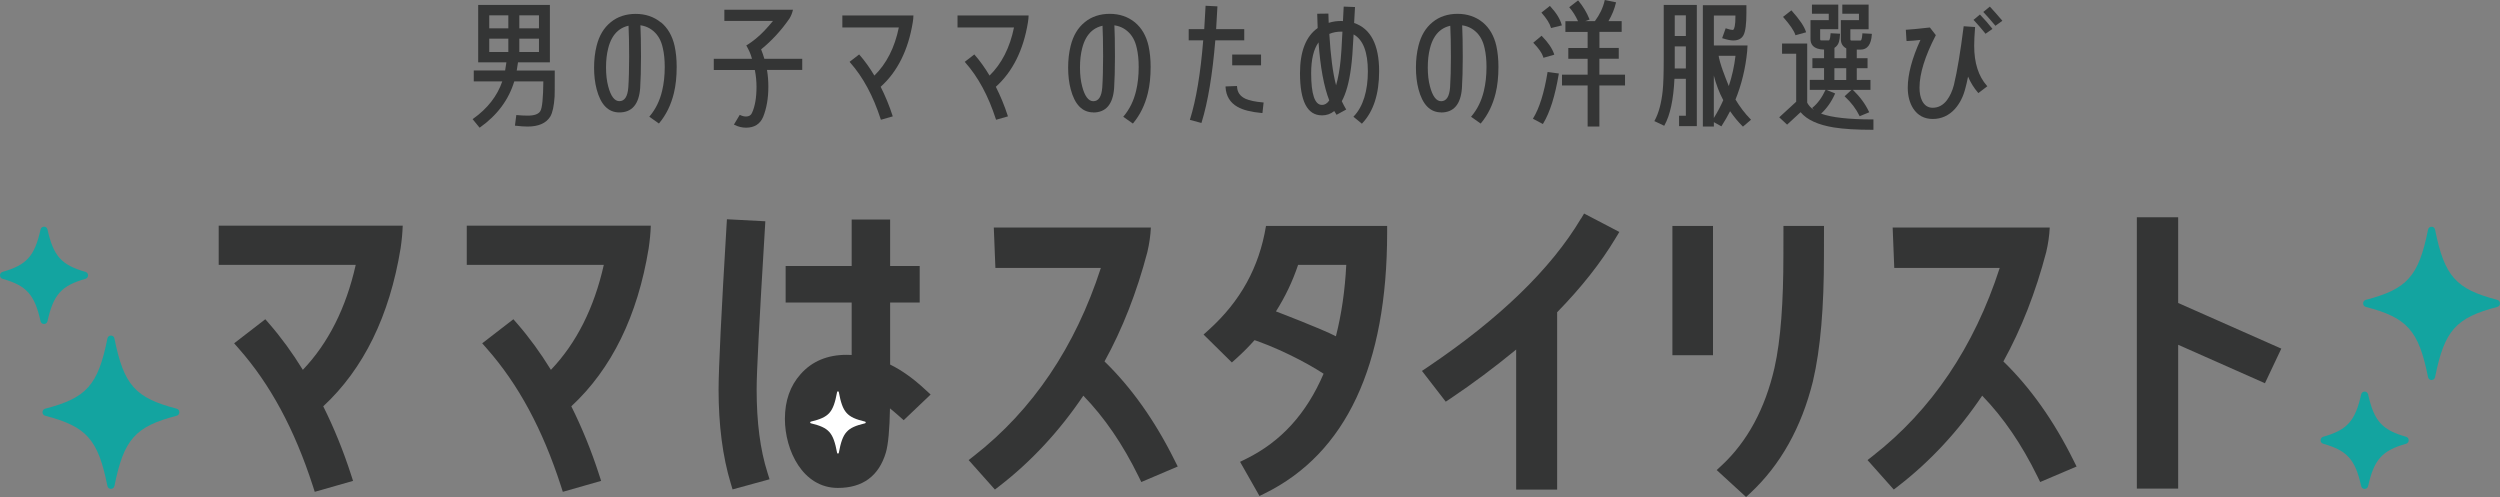 <svg width="332" height="66" viewBox="0 0 332 66" fill="none" xmlns="http://www.w3.org/2000/svg">
<rect x="0" y="0" width="332" height="66" fill="#808080" stroke="none"/>
<g clip-path="url(#clip0_2407_6726)">
<path d="M331.638 40.76C326.145 42.192 324.623 43.872 323.378 50.082C323.275 50.599 322.546 50.599 322.443 50.082C321.199 43.872 319.677 42.185 314.183 40.76C313.706 40.636 313.706 39.943 314.183 39.819C319.677 38.387 321.199 36.707 322.443 30.497C322.546 29.98 323.275 29.98 323.378 30.497C324.623 36.707 326.145 38.394 331.638 39.819C332.116 39.943 332.116 40.636 331.638 40.76Z" fill="#13A4A0"/>
<path d="M319.535 58.927C316.35 59.836 315.286 60.993 314.486 64.555C314.377 65.052 313.674 65.052 313.564 64.555C312.771 60.993 311.707 59.836 308.515 58.927C308.064 58.796 308.064 58.136 308.515 58.005C311.701 57.096 312.765 55.939 313.564 52.377C313.674 51.88 314.377 51.88 314.486 52.377C315.279 55.939 316.343 57.096 319.535 58.005C319.987 58.136 319.987 58.796 319.535 58.927Z" fill="#13A4A0"/>
<path d="M23.459 54.272C17.965 52.84 16.443 51.16 15.199 44.95C15.095 44.433 14.367 44.433 14.264 44.95C13.019 51.16 11.497 52.847 6.003 54.272C5.526 54.396 5.526 55.089 6.003 55.213C11.497 56.645 13.019 58.325 14.264 64.535C14.367 65.052 15.095 65.052 15.199 64.535C16.443 58.325 17.965 56.638 23.459 55.213C23.936 55.089 23.936 54.396 23.459 54.272Z" fill="#13A4A0"/>
<path d="M11.356 36.105C8.17 35.196 7.106 34.039 6.307 30.476C6.197 29.979 5.494 29.979 5.385 30.476C4.591 34.039 3.527 35.196 0.336 36.105C-0.116 36.235 -0.116 36.896 0.336 37.026C3.521 37.935 4.585 39.092 5.385 42.655C5.494 43.152 6.197 43.152 6.307 42.655C7.1 39.092 8.164 37.935 11.356 37.026C11.807 36.896 11.807 36.235 11.356 36.105Z" fill="#13A4A0"/>
<path d="M63.76 16.911C66.036 15.297 67.558 13.244 68.293 10.812H72.156C72.136 13.028 72.001 14.355 71.756 14.754C71.517 15.153 70.956 15.356 70.086 15.356C69.622 15.356 69.151 15.329 68.648 15.284H68.564L68.384 16.683L68.467 16.696C69.093 16.768 69.628 16.807 70.06 16.807C71.517 16.807 72.53 16.362 73.072 15.486C73.381 14.97 73.574 14.074 73.652 12.819C73.671 12.453 73.671 11.564 73.671 10.093V9.367H68.622C68.687 9.008 68.738 8.635 68.79 8.282H73.026V0.653H63.502V8.276H67.249C67.197 8.648 67.145 9.008 67.081 9.361H62.916V10.812H66.701C66.036 12.754 64.734 14.421 62.838 15.767L62.761 15.82L63.689 16.957L63.754 16.911H63.76ZM68.964 3.759V2.033H71.576V3.759H68.964ZM71.576 5.138V6.903H68.964V5.138H71.576ZM67.507 5.138V6.903H64.972V5.138H67.507ZM67.507 2.033V3.759H64.972V2.033H67.507Z" fill="#343535"/>
<path d="M87.761 2.975C86.839 2.223 85.71 1.844 84.421 1.844C83.131 1.844 81.99 2.216 81.1 2.955C80.184 3.7 79.572 4.72 79.23 6.086C79.004 6.975 78.894 7.95 78.894 8.989C78.894 10.028 79.004 10.97 79.23 11.839C79.765 13.892 80.777 14.931 82.248 14.931C83.924 14.931 84.853 13.846 85.014 11.708C85.156 9.656 85.162 5.648 85.033 2.909V2.824L83.453 2.883V2.968C83.589 5.655 83.582 9.603 83.441 11.597C83.35 12.82 82.951 13.434 82.254 13.434C81.609 13.434 81.113 12.774 80.771 11.473C80.578 10.741 80.481 9.924 80.481 8.956C80.481 7.989 80.578 7.159 80.771 6.407C81.287 4.354 82.518 3.315 84.427 3.315C85.362 3.315 86.123 3.576 86.761 4.119C87.4 4.661 87.812 5.4 88.025 6.394C88.193 7.113 88.277 7.93 88.277 8.891C88.277 10.041 88.161 11.107 87.928 12.068C87.619 13.375 87.064 14.506 86.284 15.428L86.226 15.5L87.503 16.402L87.555 16.343C88.477 15.226 89.109 13.931 89.489 12.382C89.74 11.368 89.863 10.185 89.863 8.871C89.863 7.884 89.773 6.949 89.586 6.093C89.283 4.759 88.677 3.707 87.774 2.962L87.761 2.975Z" fill="#343535"/>
<path d="M106.538 9.296V7.812H101.508C101.379 7.38 101.237 6.955 101.076 6.556C102.514 5.386 103.784 4 104.861 2.431C105.08 2.046 105.197 1.758 105.306 1.294H96.195V2.778H102.656C101.901 3.693 101.179 4.484 100.373 5.138C99.625 5.746 99.109 6.033 99.109 6.033C99.477 6.713 99.651 7.04 99.864 7.812H94.789V9.296H100.244C100.393 10.06 100.464 10.793 100.464 11.544C100.464 12.97 100.264 14.133 99.864 14.996C99.722 15.316 99.458 15.473 99.077 15.473C98.826 15.473 98.561 15.408 98.31 15.284L98.239 15.251L97.465 16.545L97.549 16.585C98.045 16.833 98.548 16.957 99.077 16.957C100.18 16.957 100.947 16.473 101.347 15.519C101.805 14.382 102.037 13.041 102.037 11.525C102.037 10.734 101.979 10.002 101.856 9.289H106.538V9.296Z" fill="#343535"/>
<path d="M116.12 10.041C115.508 9.008 114.843 8.087 114.147 7.289L114.095 7.23L112.825 8.211L112.883 8.283C114.618 10.244 115.946 12.715 116.958 15.827L116.984 15.905L118.558 15.454L118.532 15.369C118.1 14.029 117.564 12.735 116.952 11.525C119.177 9.531 120.615 6.655 121.214 2.974C121.266 2.654 121.298 2.367 121.304 2.053H111.864V3.648H119.364C118.822 6.315 117.726 8.466 116.12 10.035V10.041Z" fill="#343535"/>
<path d="M131.415 10.041C130.802 9.008 130.138 8.087 129.442 7.289L129.39 7.23L128.12 8.211L128.178 8.283C129.913 10.244 131.241 12.715 132.253 15.827L132.279 15.905L133.852 15.454L133.827 15.369C133.395 14.029 132.859 12.735 132.247 11.525C134.471 9.531 135.909 6.655 136.509 2.974C136.561 2.654 136.593 2.367 136.599 2.053H127.159V3.648H134.658C134.117 6.315 133.021 8.466 131.415 10.035V10.041Z" fill="#343535"/>
<path d="M145.189 14.938C146.865 14.938 147.794 13.852 147.955 11.715C148.097 9.662 148.103 5.544 147.974 2.804V2.719L146.395 2.778V2.863C146.53 5.55 146.524 9.61 146.382 11.604C146.291 12.826 145.892 13.441 145.195 13.441C144.55 13.441 144.054 12.78 143.712 11.479C143.519 10.747 143.422 9.93 143.422 8.963C143.422 7.995 143.519 7.165 143.712 6.413C144.228 4.36 145.46 3.321 147.368 3.321C148.303 3.321 149.064 3.582 149.703 4.125C150.341 4.668 150.754 5.406 150.966 6.4C151.134 7.119 151.218 7.936 151.218 8.897C151.218 10.048 151.102 11.113 150.87 12.074C150.56 13.382 150.006 14.513 149.225 15.434L149.167 15.506L150.444 16.408L150.496 16.35C151.418 15.232 152.05 13.937 152.43 12.388C152.682 11.375 152.804 10.191 152.804 8.878C152.804 7.89 152.714 6.956 152.527 6.099C152.224 4.766 151.618 3.713 150.715 2.968C149.793 2.216 148.664 1.837 147.375 1.837C146.085 1.837 144.944 2.21 144.054 2.948C143.138 3.693 142.526 4.713 142.184 6.08C141.958 6.969 141.849 7.943 141.849 8.982C141.849 10.021 141.958 10.963 142.184 11.832C142.719 13.885 143.732 14.925 145.202 14.925L145.189 14.938Z" fill="#343535"/>
<path d="M164.275 11.506V11.421L162.753 11.48V11.565C162.817 12.748 163.353 13.637 164.346 14.193C165.061 14.604 166.112 14.873 167.57 15.01H167.654L167.808 13.604H167.725C166.693 13.513 165.919 13.349 165.423 13.127C164.694 12.794 164.313 12.264 164.281 11.506H164.275Z" fill="#343535"/>
<path d="M165.236 5.354V3.87H161.503C161.561 2.948 161.619 1.974 161.67 0.928V0.843L160.097 0.765V0.85C160.032 1.915 159.981 2.928 159.923 3.87H157.859V5.354H159.787C159.439 9.727 158.846 13.257 158.04 15.833L158.014 15.918L159.549 16.33L159.575 16.251C160.406 13.571 161.019 9.904 161.393 5.36H165.236V5.354Z" fill="#343535"/>
<path d="M167.467 7.243H163.637V8.675H167.467V7.243Z" fill="#343535"/>
<path d="M175.547 15.323C176.166 15.323 176.708 15.134 177.191 14.748L177.494 15.245L178.777 14.545L178.732 14.467C178.552 14.166 178.365 13.813 178.191 13.441C178.752 12.414 179.164 10.937 179.409 9.048C179.545 8.1 179.661 6.596 179.758 4.57C181.015 5.262 181.653 6.91 181.653 9.472C181.653 12.035 181.028 14.147 179.796 15.434L179.732 15.5L180.86 16.428L180.912 16.369C182.395 14.8 183.149 12.48 183.149 9.466C183.149 5.955 182.034 3.798 179.828 3.053L179.945 0.935L178.442 0.876L178.345 2.804L178.21 2.791C177.61 2.772 177.036 2.85 176.45 3.033L176.411 1.804L174.928 1.824V1.909C174.947 2.55 174.966 3.151 174.986 3.726C173.425 4.824 172.639 6.838 172.639 9.721C172.639 13.434 173.612 15.317 175.54 15.317L175.547 15.323ZM175.547 13.931C174.605 13.931 174.122 12.519 174.122 9.727C174.122 7.897 174.451 6.524 175.102 5.629C175.34 8.936 175.818 11.532 176.527 13.336C176.263 13.735 175.927 13.937 175.547 13.937V13.931ZM176.533 4.504C177.036 4.288 177.597 4.19 178.203 4.203H178.274C178.178 6.217 178.1 7.426 178.042 7.904C177.92 9.204 177.713 10.355 177.43 11.329C176.998 9.675 176.707 7.439 176.533 4.498V4.504Z" fill="#343535"/>
<path d="M191.377 14.938C193.054 14.938 193.982 13.852 194.144 11.715C194.285 9.662 194.292 5.713 194.163 2.968V2.883L192.583 2.942V3.027C192.719 5.713 192.712 9.61 192.57 11.604C192.48 12.826 192.08 13.441 191.384 13.441C190.739 13.441 190.242 12.78 189.901 11.479C189.707 10.747 189.61 9.93 189.61 8.963C189.61 7.995 189.707 7.165 189.901 6.413C190.417 4.36 191.648 3.321 193.557 3.321C194.492 3.321 195.253 3.582 195.891 4.125C196.529 4.668 196.942 5.406 197.155 6.4C197.323 7.119 197.406 7.936 197.406 8.897C197.406 10.048 197.29 11.113 197.058 12.074C196.749 13.382 196.194 14.513 195.414 15.434L195.356 15.506L196.633 16.408L196.684 16.35C197.606 15.232 198.238 13.937 198.619 12.388C198.87 11.375 198.993 10.191 198.993 8.878C198.993 7.89 198.902 6.956 198.715 6.099C198.412 4.766 197.806 3.713 196.903 2.968C195.981 2.216 194.853 1.837 193.563 1.837C192.274 1.837 191.132 2.21 190.242 2.948C189.327 3.693 188.714 4.713 188.372 6.08C188.147 6.969 188.037 7.943 188.037 8.982C188.037 10.021 188.147 10.963 188.372 11.832C188.908 13.885 189.92 14.925 191.39 14.925L191.377 14.938Z" fill="#343535"/>
<path d="M204.944 7.596L204.969 7.675L206.407 7.263L206.382 7.178C206.143 6.446 205.601 5.648 204.776 4.805L204.724 4.746L203.615 5.674L203.68 5.74C204.363 6.452 204.782 7.054 204.95 7.59L204.944 7.596Z" fill="#343535"/>
<path d="M205.957 3.647L205.976 3.726L207.414 3.373L207.388 3.288C207.188 2.536 206.679 1.712 205.879 0.843L205.828 0.784L204.699 1.673L204.757 1.739C205.415 2.497 205.802 3.125 205.95 3.641L205.957 3.647Z" fill="#343535"/>
<path d="M204.937 16.396C205.821 14.951 206.517 12.748 207.001 9.845L207.014 9.76L205.518 9.558L205.505 9.643C205.066 12.329 204.428 14.363 203.615 15.69L203.57 15.768L204.892 16.468L204.931 16.402L204.937 16.396Z" fill="#343535"/>
<path d="M212.405 7.799H214.972V6.367H212.405V4.236H215.358V2.804H213.605C214.075 2 214.404 1.19 214.591 0.392L214.61 0.307L213.114 0L213.095 0.078C212.889 1.007 212.457 1.922 211.805 2.804H210.516L211.096 2.595L211.064 2.51C210.709 1.634 210.219 0.83 209.62 0.111L209.568 0.052L208.394 0.961L208.452 1.033C208.872 1.523 209.246 2.125 209.562 2.811H207.885V4.243H210.838V6.374H208.272V7.805H210.838V9.917H207.434V11.349H210.838V16.807H212.399V11.349H215.803V9.917H212.399V7.805L212.405 7.799Z" fill="#343535"/>
<path d="M223.882 15.369H222.979V16.748H225.339V0.653H220.942V7.916C220.942 9.819 220.897 11.133 220.806 12.054C220.632 13.695 220.278 15.022 219.742 16.003L219.697 16.081L221.006 16.702L221.045 16.63C221.799 15.284 222.238 13.211 222.367 10.466H223.882V15.369ZM223.882 6.158V9.093H222.406V6.158H223.882ZM223.882 2.033V4.785H222.406V2.033H223.882Z" fill="#343535"/>
<path d="M227.597 16.219L228.596 16.775L228.642 16.71C229.074 16.03 229.441 15.389 229.757 14.768C230.286 15.533 230.828 16.187 231.408 16.762L231.466 16.814L232.536 15.899L232.472 15.834C231.717 15.062 231.066 14.206 230.473 13.219C231.272 11.251 231.801 9.094 232.027 6.793V6.753L232.072 6.041H227.603V2.066H230.466C230.479 3.439 230.305 3.825 230.202 3.936C230.163 3.975 230.138 3.975 230.118 3.975C229.918 3.975 229.622 3.91 229.248 3.779L229.17 3.753L228.7 5.067L228.783 5.093C229.351 5.276 229.834 5.374 230.176 5.374C230.834 5.374 231.298 5.132 231.543 4.655C231.801 4.158 231.924 3.191 231.924 1.694V0.693H226.14V16.801H227.603V16.219H227.597ZM228.848 13.304C228.5 14.101 228.087 14.879 227.597 15.67V10.035C227.887 11.179 228.306 12.277 228.848 13.304ZM227.597 7.414H230.473C230.312 8.806 230.009 10.153 229.583 11.428C229.125 10.27 228.364 8.447 228.203 7.211L227.597 7.407V7.414Z" fill="#343535"/>
<path d="M238.41 4.602L238.436 4.681L239.848 4.289L239.822 4.204C239.603 3.504 238.99 2.596 237.946 1.432L237.894 1.373L236.785 2.243L236.843 2.308C237.694 3.275 238.236 4.066 238.41 4.596V4.602Z" fill="#343535"/>
<path d="M248.792 17.238V15.859H248.708C245.542 15.859 243.233 15.604 241.841 15.094C242.589 14.401 243.208 13.532 243.672 12.492L243.711 12.414L242.563 11.943H245.871L244.962 12.787L245.026 12.852C245.851 13.617 246.47 14.441 246.928 15.362L246.96 15.434L248.231 14.911L248.192 14.826C247.715 13.806 246.993 12.832 246.064 11.937H248.398V10.616H246.58V9.054H248.012V7.733H246.58V6.589H247.083C247.992 6.589 248.495 5.909 248.579 4.576V4.491L247.322 4.425V4.51C247.27 5.295 247.141 5.38 247.089 5.38H245.858C245.819 5.38 245.729 5.38 245.729 5.21V3.889H248.153V0.614H244.658V1.824H246.87V2.673H244.465V5.203C244.465 5.772 244.704 6.171 245.187 6.426V7.727H243.614V6.36C243.917 6.158 244.123 5.89 244.214 5.556C244.284 5.334 244.336 4.968 244.355 4.563V4.478L243.098 4.412V4.497C243.046 5.301 242.905 5.367 242.866 5.367H241.847C241.808 5.367 241.718 5.367 241.718 5.197V3.876H244.123V0.614H240.628V1.824H242.859V2.673H240.435V5.203C240.435 5.824 240.751 6.557 242.234 6.583V7.727H240.686V9.047H242.234V10.61H240.338V11.93H242.434L242.421 11.956C241.95 12.97 241.389 13.728 240.719 14.284L240.648 14.342L240.912 14.617C240.499 14.342 240.19 14.016 239.996 13.636V5.779H236.656V7.138H238.533V13.512L236.282 15.578L237.327 16.552L239.119 14.898C239.951 15.905 241.434 16.585 243.536 16.925C244.826 17.134 246.567 17.238 248.714 17.238H248.798H248.792ZM245.181 9.06V10.623H243.607V9.06H245.181Z" fill="#343535"/>
<path d="M263.623 4.426L263.675 4.485L264.597 3.838L264.539 3.766C264.062 3.151 263.552 2.569 262.985 1.988L262.933 1.929L262.082 2.641L262.147 2.707C262.695 3.295 263.191 3.87 263.63 4.419L263.623 4.426Z" fill="#343535"/>
<path d="M264.938 3.367L264.99 3.425L265.912 2.759L265.854 2.687C265.229 1.955 264.751 1.412 264.306 0.935L264.255 0.876L263.378 1.589L263.442 1.654C263.855 2.098 264.397 2.7 264.945 3.367H264.938Z" fill="#343535"/>
<path d="M253.28 5.446C253.789 5.426 254.363 5.38 255.034 5.302C253.918 7.74 253.351 9.871 253.351 11.643C253.351 12.741 253.602 13.682 254.086 14.428C254.685 15.336 255.556 15.8 256.678 15.8C257.8 15.8 258.819 15.35 259.618 14.46C260.283 13.715 260.753 12.761 261.024 11.63C261.108 11.322 261.23 10.832 261.359 10.172C261.682 10.95 262.12 11.649 262.675 12.303L262.726 12.362L263.919 11.453L263.855 11.381C262.739 10.126 262.172 8.348 262.172 6.093C262.172 5.419 262.211 4.628 262.288 3.674V3.589L260.779 3.484L260.766 3.563C260.353 6.838 259.921 9.44 259.477 11.29C259.264 12.101 258.961 12.754 258.554 13.303C258.045 13.97 257.407 14.31 256.665 14.31C256.04 14.31 255.575 14.009 255.253 13.388C255.021 12.905 254.911 12.329 254.911 11.636C254.911 9.793 255.633 7.466 257.052 4.72L257.078 4.668L256.291 3.654H256.246C254.937 3.805 253.847 3.909 253.177 3.949H253.093L253.183 5.439H253.267L253.28 5.446Z" fill="#343535"/>
<path d="M61.987 29.967V35.177H80.184C78.901 40.897 76.541 45.578 73.162 49.114C71.762 46.839 70.26 44.787 68.7 42.995L68.177 42.394L64.037 45.591L64.65 46.29C68.829 51.023 72.046 56.985 74.49 64.529L74.742 65.314L79.829 63.862L79.552 63.006C78.533 59.855 77.295 56.809 75.87 53.959C81.222 48.997 84.678 41.943 86.142 32.987C86.303 31.876 86.387 31.013 86.426 29.973H61.98L61.987 29.967Z" fill="#343535"/>
<path d="M29.043 29.967V35.177H47.239C45.956 40.897 43.596 45.578 40.217 49.114C38.818 46.839 37.316 44.787 35.755 42.995L35.233 42.394L31.093 45.591L31.706 46.29C35.884 51.023 39.102 56.985 41.546 64.529L41.797 65.314L46.885 63.862L46.608 63.006C45.589 59.855 44.351 56.809 42.926 53.959C48.278 48.997 51.734 41.943 53.198 32.987C53.359 31.876 53.443 31.013 53.481 29.973H29.036L29.043 29.967Z" fill="#343535"/>
<path d="M118.209 48.415V40.178H122.136V35.321H118.209V29.156H113.102V35.321H104.332V40.178H113.102V47.14C112.876 47.127 112.65 47.121 112.418 47.121C109.878 47.121 107.827 47.983 106.325 49.683C104.938 51.226 104.235 53.226 104.235 55.626C104.235 59.809 106.608 64.797 111.264 64.797C114.565 64.797 116.706 63.222 117.641 60.11C117.957 59.025 118.138 57.051 118.189 54.233C118.602 54.566 119.021 54.926 119.427 55.286L120.008 55.802L123.586 52.396L122.909 51.769C121.323 50.291 119.743 49.16 118.202 48.408L118.209 48.415Z" fill="#343535"/>
<path d="M100.482 51.697C100.482 49.409 100.824 42.793 101.585 30.255L101.636 29.385L96.536 29.117L96.484 29.974C95.801 41.276 95.427 49.004 95.427 51.743C95.427 56.456 95.968 60.646 97.045 64.196L97.284 64.994L102.197 63.647L101.927 62.784C100.953 59.718 100.482 56.09 100.482 51.697Z" fill="#343535"/>
<path d="M146.678 48.003C149.057 43.695 150.972 38.805 152.372 33.464C152.636 32.333 152.784 31.28 152.836 30.215H131.976L132.189 35.582H146.194C142.802 46.061 137.147 54.448 129.364 60.528L128.636 61.097L132.124 65.013L132.75 64.529C136.96 61.273 140.7 57.246 143.866 52.546C146.704 55.475 149.109 59.005 151.211 63.287L151.566 64.012L156.402 61.953L155.989 61.13C153.378 55.867 150.244 51.454 146.671 47.99L146.678 48.003Z" fill="#343535"/>
<path d="M266.047 48.003C268.426 43.695 270.342 38.805 271.741 33.464C272.005 32.333 272.154 31.28 272.205 30.215H251.345L251.558 35.582H265.563C262.172 46.061 256.517 54.448 248.734 60.528L248.005 61.097L251.493 65.013L252.119 64.529C256.33 61.273 260.07 57.246 263.236 52.546C266.073 55.475 268.478 59.005 270.58 63.287L270.935 64.012L275.771 61.953L275.358 61.13C272.747 55.867 269.613 51.454 266.041 47.99L266.047 48.003Z" fill="#343535"/>
<path d="M168.124 30.012C167.222 35.491 164.733 40.008 160.516 43.812L159.832 44.427L163.591 48.134L164.185 47.604C165.9 46.061 167.402 44.375 168.673 42.557L165.758 44.885C169.317 46.002 173.38 48.062 175.772 49.631C173.496 54.939 170.13 58.639 165.5 60.927L164.681 61.332L167.26 65.869L167.976 65.516C178.751 60.195 184.213 48.532 184.213 30.869V30.006H168.124V30.012ZM172.387 35.177H178.783C178.616 38.563 178.151 41.74 177.41 44.656C175.456 43.642 169.446 41.355 169.446 41.355C170.672 39.413 171.645 37.393 172.387 35.177Z" fill="#343535"/>
<path d="M209.947 29.038C205.982 35.7 199.14 42.322 189.603 48.742L188.836 49.258L191.996 53.344L192.653 52.906C195.594 50.931 198.45 48.8 201.345 46.421V65.019H206.788V41.466C210.031 38.145 212.578 34.915 214.571 31.594L215.048 30.803L210.367 28.358L209.954 29.051L209.947 29.038Z" fill="#343535"/>
<path d="M242.234 30.006H236.843C236.843 30.006 236.836 32.51 236.836 33.863C236.836 40.054 236.495 45.1 235.65 48.859C234.405 54.272 232.058 58.619 228.667 61.783L227.977 62.424L231.878 66L232.452 65.47C236.443 61.751 239.235 56.763 240.751 50.657C241.782 46.29 242.221 40.688 242.221 34C242.221 32.542 242.227 30.012 242.227 30.012L242.234 30.006Z" fill="#343535"/>
<path d="M227.486 30.006H222.096V47.173H227.486V30.006Z" fill="#343535"/>
<path d="M289.261 40.236V28.849H283.773V64.888H289.261V45.787L300.784 50.892L302.957 46.297L289.261 40.236Z" fill="#343535"/>
<path d="M114.882 56.214C112.457 56.796 111.902 57.41 111.393 60.143C111.367 60.267 111.193 60.267 111.167 60.143C110.658 57.417 110.097 56.796 107.679 56.214C107.563 56.188 107.563 56.018 107.679 55.992C110.103 55.41 110.658 54.795 111.167 52.063C111.193 51.939 111.367 51.939 111.393 52.063C111.902 54.789 112.463 55.41 114.882 55.992C114.998 56.018 114.998 56.188 114.882 56.214Z" fill="white"/>
</g>
<defs>
<clipPath id="clip0_2407_6726">
<rect width="332" height="66" fill="white"/>
</clipPath>
</defs>
</svg>
